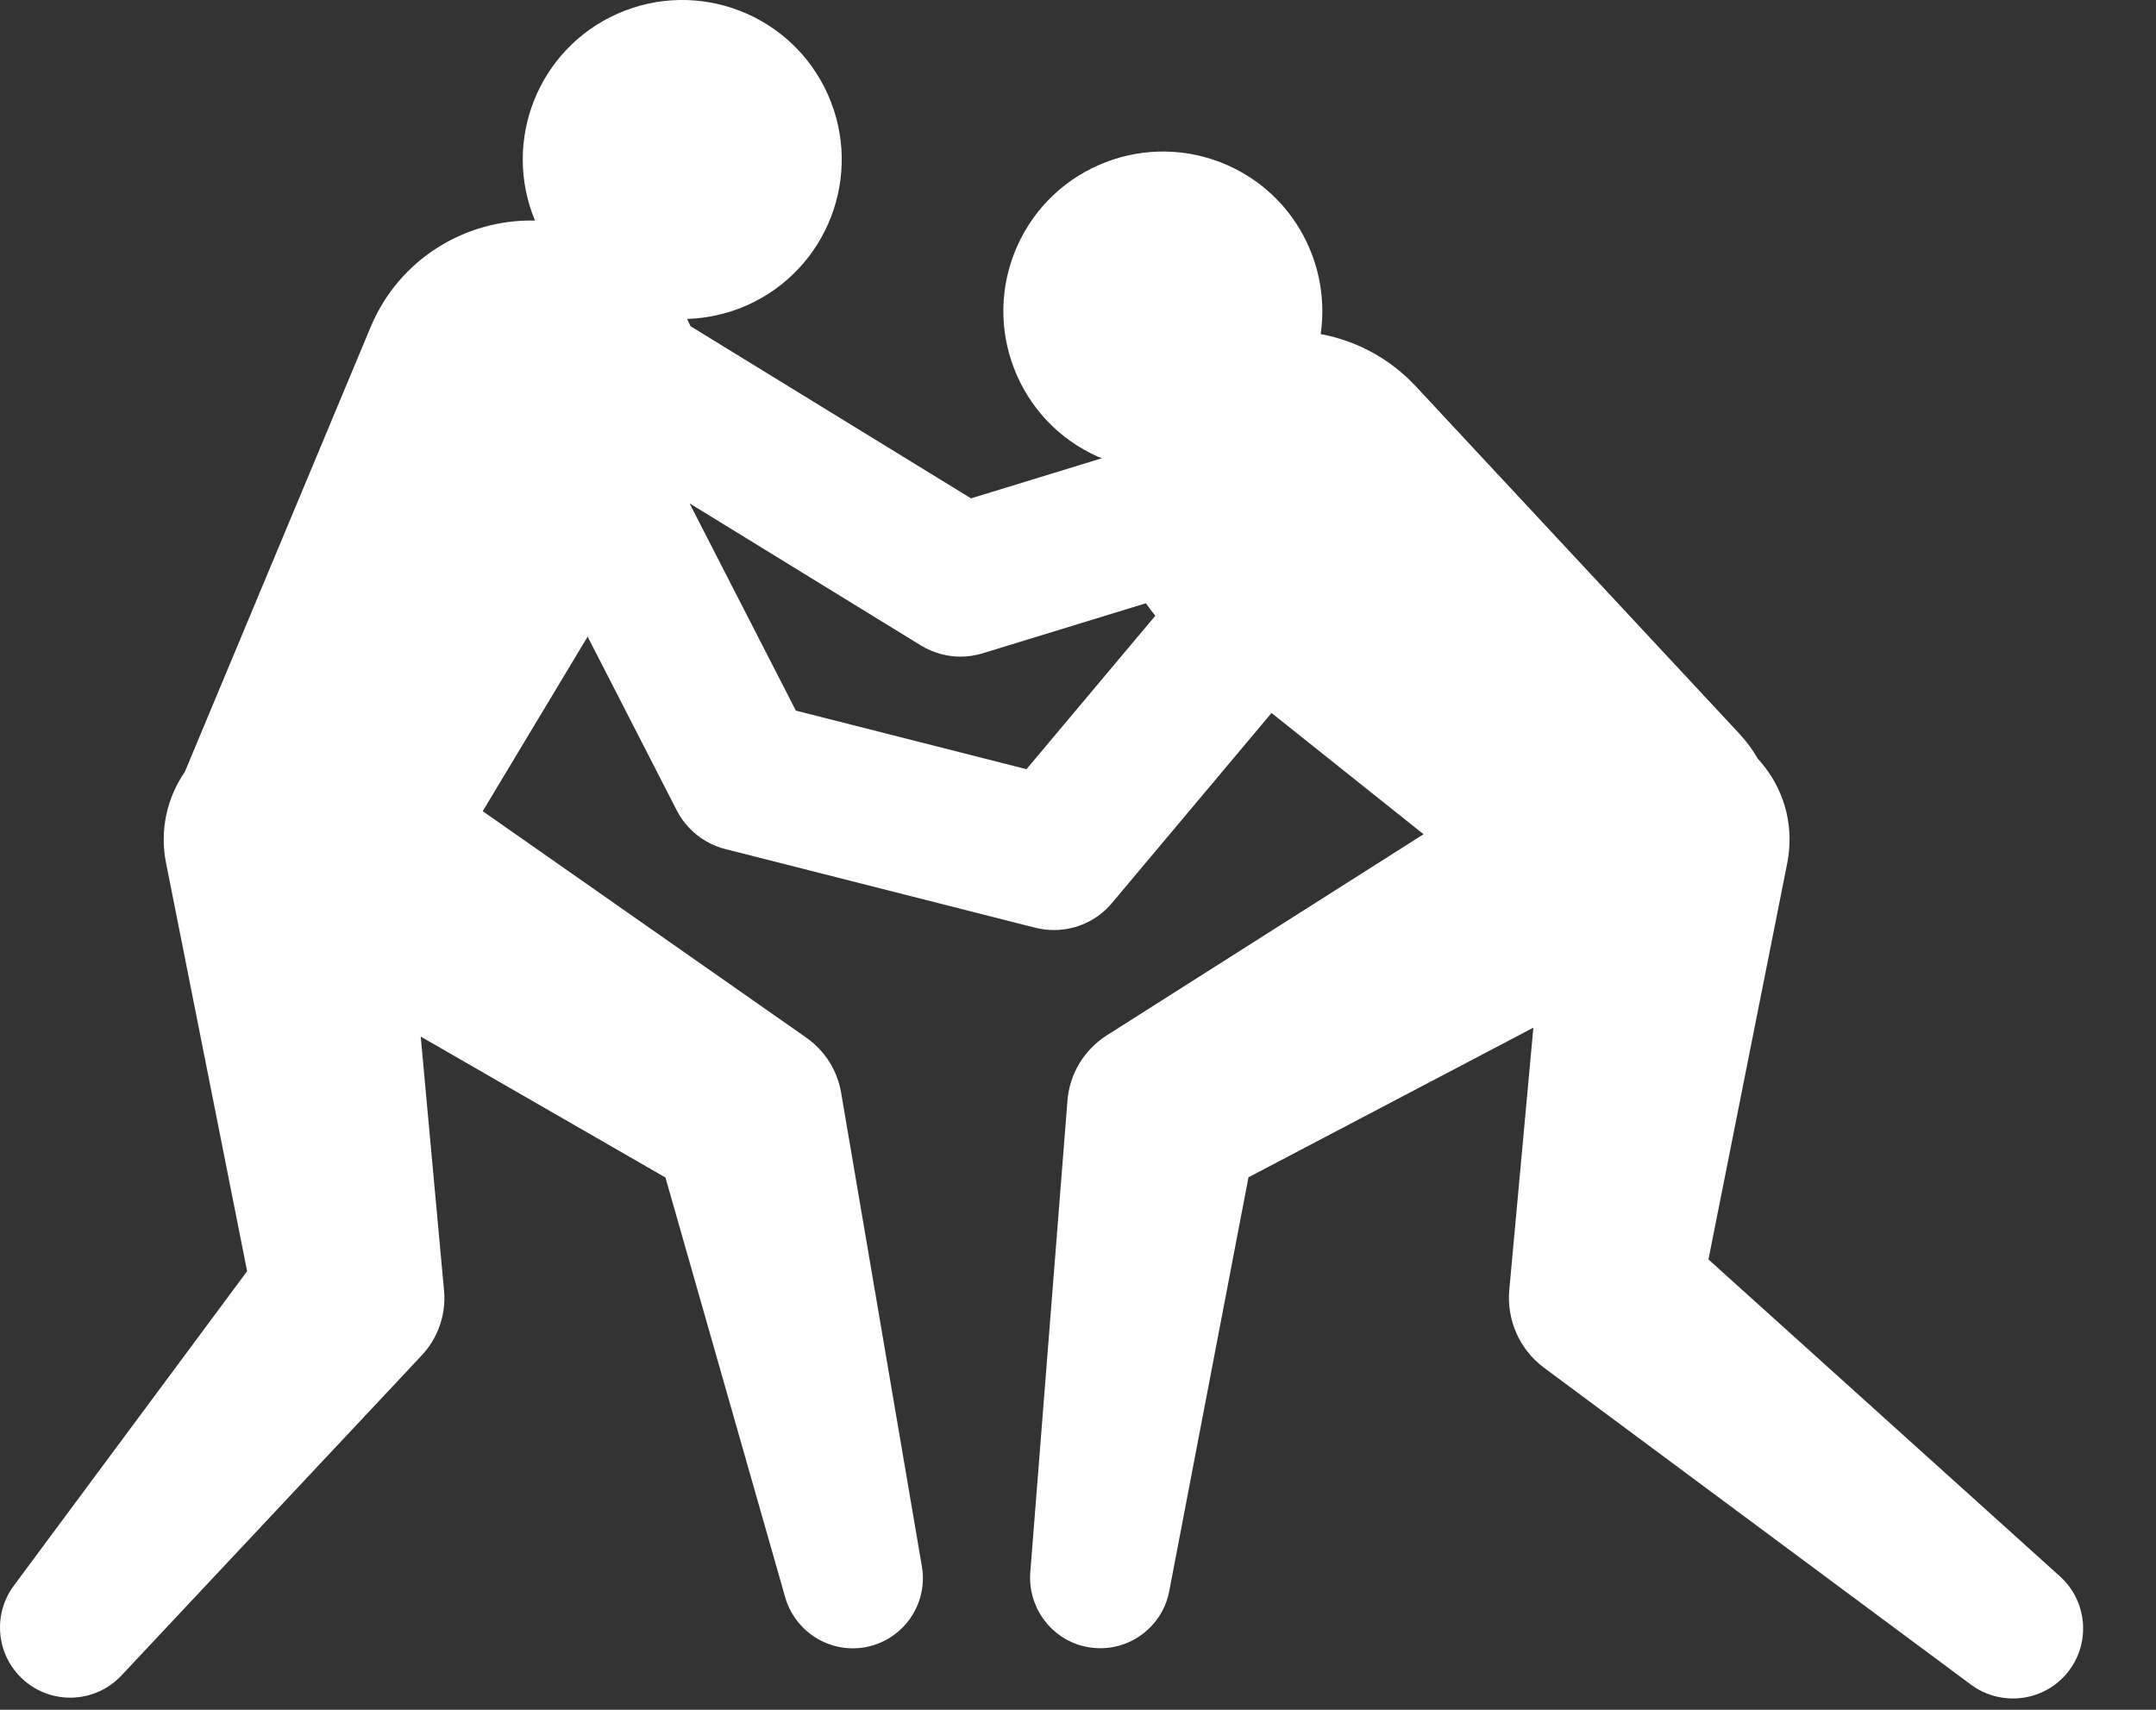 <svg width="29" height="23" viewBox="0 0 29 23" fill="none" xmlns="http://www.w3.org/2000/svg">
<rect x="0" y="0" width="29" height="23" fill="#333333" stroke="none"/>
<path d="M27.708 21.205L22.98 16.942L24.041 11.606C24.051 11.552 24.059 11.496 24.064 11.44C24.108 10.968 23.941 10.527 23.643 10.205C23.575 10.087 23.493 9.975 23.397 9.871L19.046 5.199C18.971 5.119 18.881 5.034 18.793 4.964C18.483 4.717 18.129 4.562 17.764 4.494C17.9 3.566 17.413 2.623 16.513 2.223C15.43 1.743 14.162 2.231 13.681 3.314C13.2 4.397 13.688 5.664 14.771 6.145C14.788 6.152 14.805 6.158 14.822 6.164L13.061 6.704L9.288 4.388C9.274 4.355 9.258 4.322 9.242 4.29C9.512 4.282 9.785 4.223 10.047 4.107C11.13 3.626 11.618 2.358 11.137 1.275C10.656 0.192 9.388 -0.296 8.305 0.185C7.238 0.659 6.751 1.895 7.196 2.967C6.262 2.945 5.366 3.486 4.985 4.4L2.486 10.383C2.249 10.728 2.145 11.163 2.233 11.606L3.324 17.1L0.186 21.33C-0.097 21.71 -0.055 22.25 0.298 22.581C0.679 22.938 1.276 22.919 1.633 22.539L5.676 18.229C5.884 18.005 6.003 17.692 5.973 17.362L5.96 17.223L5.659 13.944L8.951 15.84L10.562 21.488C10.693 21.943 11.15 22.241 11.628 22.16C12.142 22.072 12.488 21.584 12.4 21.07L11.313 14.694C11.263 14.409 11.104 14.14 10.848 13.961L10.745 13.888L6.493 10.912L7.904 8.564L9.102 10.899C9.235 11.159 9.474 11.35 9.758 11.422L13.926 12.48C14.009 12.501 14.093 12.511 14.176 12.511C14.473 12.511 14.761 12.382 14.957 12.147L17.103 9.591L19.148 11.222L14.992 13.861L14.883 13.93C14.591 14.118 14.387 14.435 14.358 14.808L13.858 21.154C13.823 21.625 14.146 22.064 14.622 22.155C15.134 22.253 15.629 21.917 15.727 21.405L16.793 15.837L20.625 13.824L20.313 17.223L20.301 17.353C20.266 17.746 20.43 18.147 20.769 18.399L26.513 22.663C26.899 22.948 27.449 22.901 27.777 22.537C28.126 22.151 28.095 21.554 27.708 21.205ZM13.807 10.347L10.705 9.559L9.275 6.771L12.386 8.682C12.549 8.781 12.733 8.833 12.92 8.833C13.02 8.833 13.12 8.818 13.218 8.788L15.413 8.115C15.453 8.172 15.495 8.229 15.54 8.283L13.807 10.347Z" fill="#fff"/>
</svg>
